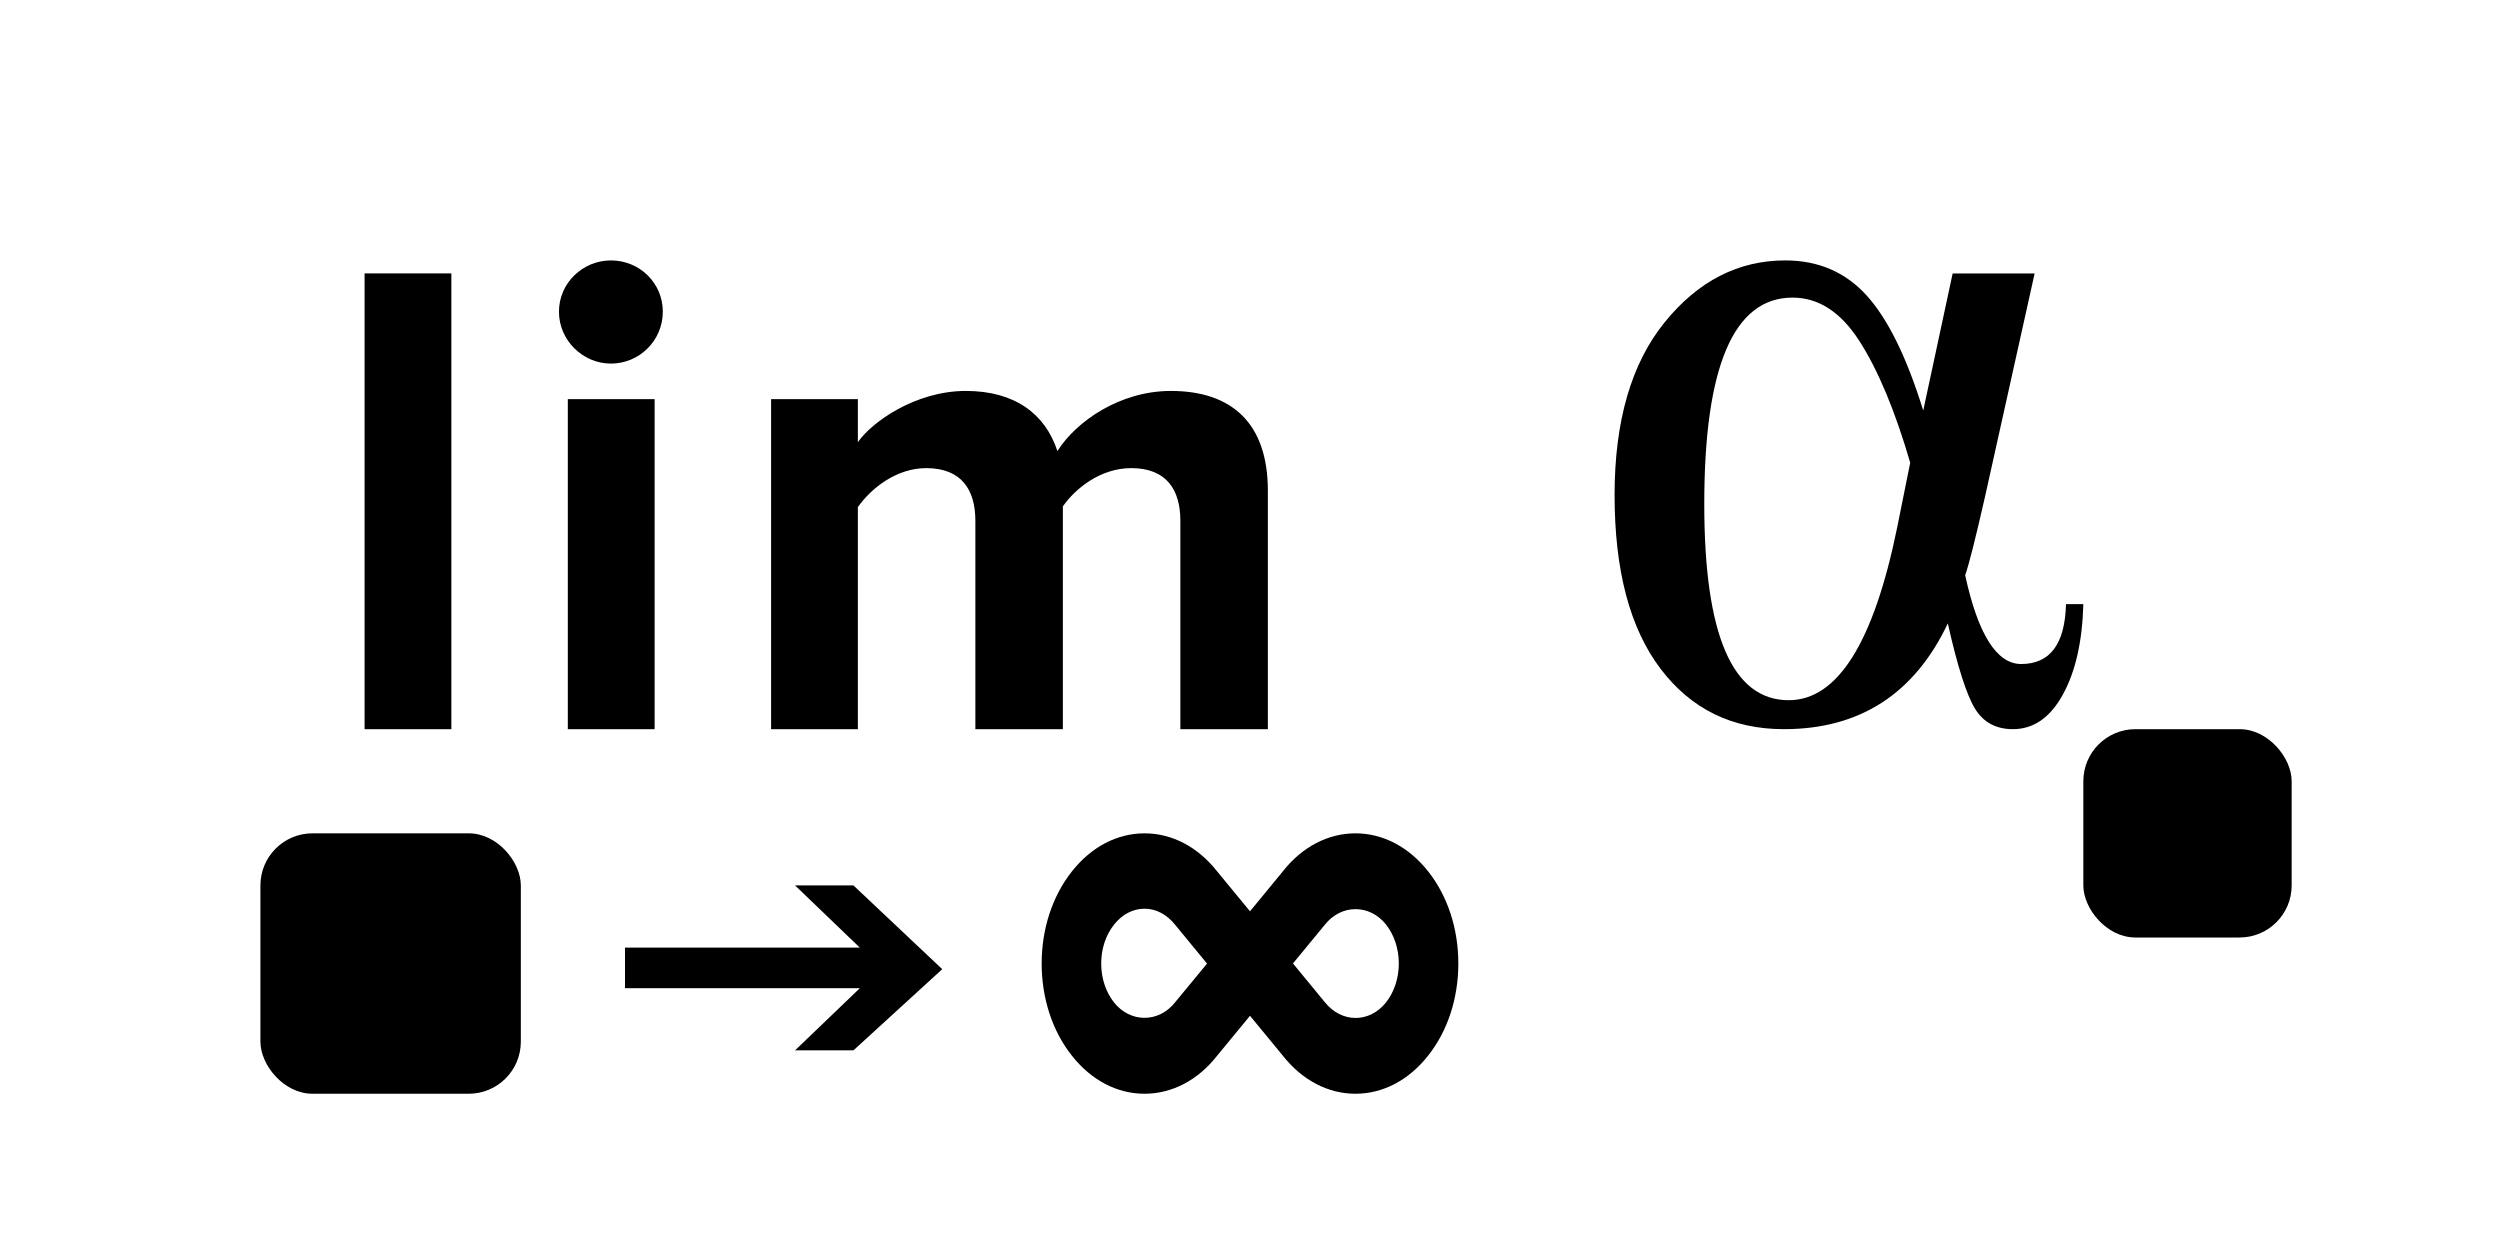 <svg xmlns="http://www.w3.org/2000/svg" xmlns:xlink="http://www.w3.org/1999/xlink" viewBox="0 0 48 24">
    <title>limit</title>
    <rect fill="transparent" x="0" y="0" width="48" height="24"></rect>
    <rect x="40" y="14" width="4" height="4" rx="1"></rect>
    <rect x="5" y="16" width="5" height="5" rx="1"></rect>
    <path d="M26.025,16 C26.552,16 27.048,16.26 27.421,16.731 C27.795,17.204 28,17.831 28,18.499 C28,19.168 27.794,19.796 27.421,20.267 C27.048,20.74 26.553,21 26.025,21 C25.498,21 25.001,20.74 24.629,20.267 L24,19.503 L23.362,20.278 C22.998,20.74 22.502,21 21.975,21 C21.447,21 20.951,20.74 20.579,20.267 C20.205,19.796 20,19.167 20,18.501 C20,17.832 20.206,17.205 20.579,16.733 C20.951,16.261 21.447,16 21.975,16 C22.502,16 22.999,16.26 23.371,16.733 L24,17.497 L24.638,16.721 C25.003,16.26 25.498,16 26.025,16 Z M26.613,19.244 C26.77,19.045 26.857,18.78 26.857,18.498 C26.857,18.217 26.77,17.954 26.613,17.753 C26.299,17.356 25.752,17.356 25.437,17.755 L24.825,18.498 L25.429,19.233 C25.76,19.652 26.299,19.642 26.613,19.244 Z M22.562,19.244 L23.175,18.501 L22.571,17.766 C22.405,17.556 22.196,17.447 21.975,17.447 C21.753,17.447 21.544,17.556 21.388,17.755 C21.23,17.955 21.143,18.219 21.143,18.5 C21.143,18.78 21.23,19.045 21.387,19.244 C21.701,19.642 22.248,19.642 22.562,19.244 Z"></path>
    <path d="M37.491,5.25 L39.065,5.25 L38.111,9.542 C37.926,10.357 37.799,10.858 37.731,11.043 C37.978,12.18 38.336,12.749 38.806,12.749 C39.361,12.749 39.648,12.366 39.667,11.599 L40,11.599 C39.981,12.316 39.85,12.895 39.606,13.337 C39.363,13.779 39.043,14 38.648,14 C38.321,14 38.077,13.867 37.917,13.601 C37.756,13.336 37.583,12.792 37.398,11.97 C36.756,13.323 35.707,14 34.25,14 C33.256,14 32.466,13.612 31.88,12.837 C31.293,12.061 31,10.951 31,9.505 C31,8.083 31.321,6.977 31.963,6.186 C32.605,5.395 33.377,5 34.278,5 C34.914,5 35.435,5.226 35.843,5.677 C36.25,6.128 36.611,6.863 36.926,7.883 L37.491,5.25 Z M36.676,8.884 C36.386,7.889 36.062,7.112 35.704,6.553 C35.346,5.993 34.917,5.714 34.417,5.714 C33.287,5.714 32.722,7.036 32.722,9.681 C32.722,12.19 33.262,13.444 34.343,13.444 C35.281,13.444 35.975,12.338 36.426,10.126 L36.676,8.884 Z"></path>
    <path d="M7,14 L8.666,14 L8.666,5.249 L7,5.249 L7,14 Z M11.729,6.981 C12.28,6.981 12.726,6.535 12.726,5.984 C12.726,5.433 12.28,5 11.729,5 C11.191,5 10.732,5.433 10.732,5.984 C10.732,6.535 11.191,6.981 11.729,6.981 Z M10.902,14 L12.569,14 L12.569,7.663 L10.902,7.663 L10.902,14 Z M22.663,14 L24.343,14 L24.343,9.421 C24.343,8.122 23.647,7.506 22.48,7.506 C21.509,7.506 20.669,8.083 20.302,8.66 C20.066,7.939 19.475,7.506 18.544,7.506 C17.573,7.506 16.733,8.109 16.471,8.49 L16.471,7.663 L14.805,7.663 L14.805,14 L16.471,14 L16.471,9.736 C16.72,9.382 17.206,8.988 17.783,8.988 C18.465,8.988 18.727,9.408 18.727,9.999 L18.727,14 L20.407,14 L20.407,9.723 C20.643,9.382 21.128,8.988 21.719,8.988 C22.401,8.988 22.663,9.408 22.663,9.999 L22.663,14 Z"></path>
    <polygon points="12 18.194 12 18.974 16.508 18.974 15.265 20.167 16.386 20.167 18.091 18.608 16.386 17 15.265 17 16.508 18.194"></polygon>
</svg>

